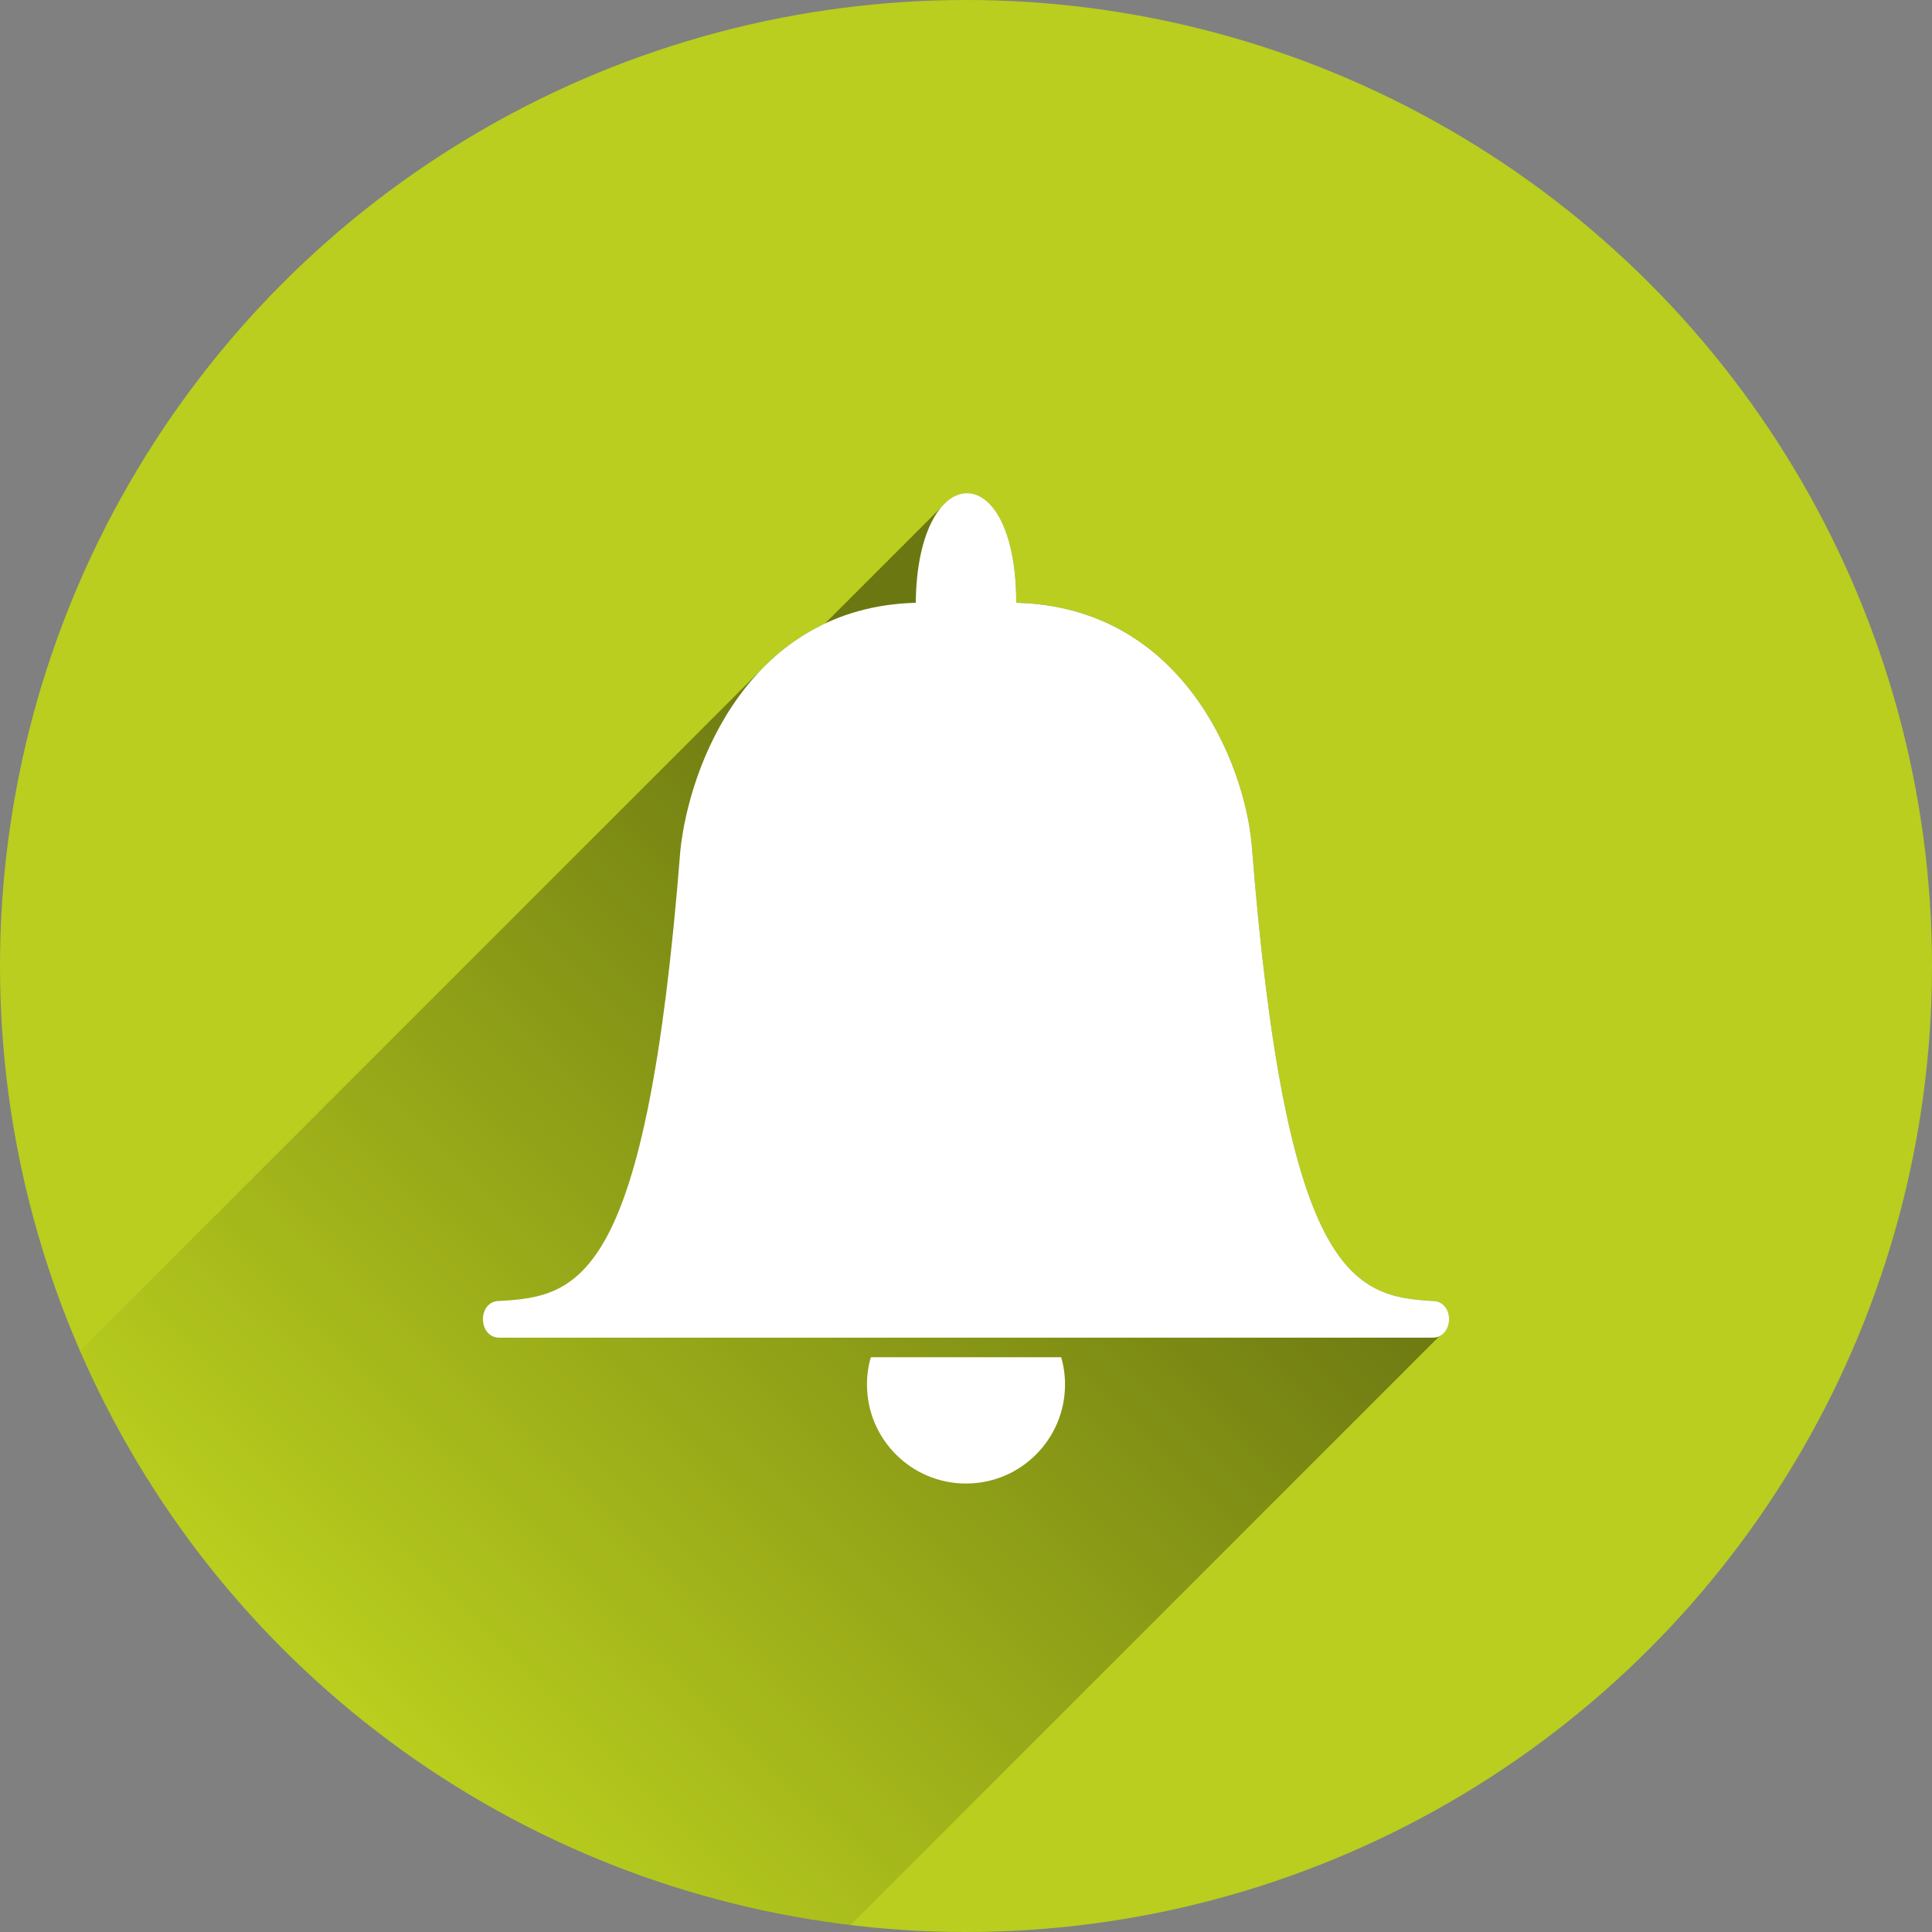 <?xml version="1.0" encoding="utf-8"?>
<!-- Generator: Adobe Illustrator 19.1.0, SVG Export Plug-In . SVG Version: 6.00 Build 0)  -->
<svg version="1.1"
	 id="svg4178" xmlns:rdf="http://www.w3.org/1999/02/22-rdf-syntax-ns#" xmlns:svg="http://www.w3.org/2000/svg" xmlns:cc="http://creativecommons.org/ns#" xmlns:dc="http://purl.org/dc/elements/1.1/"
	 xmlns="http://www.w3.org/2000/svg" xmlns:xlink="http://www.w3.org/1999/xlink" x="0px" y="0px" viewBox="-20 -102.7 800 800"
	 style="enable-background:new -20 -102.7 800 800;" xml:space="preserve">
<rect x="-20" y="-102.7" width="800" height="800" fill="#808080" stroke="none"/>
<style type="text/css">
	.st0{fill:#B9CE1E;}
	.st1{opacity:0.42;fill:url(#SVGID_1_);enable-background:new    ;}
	.st2{fill:#FFFFFF;}
</style>
<circle id="circle4739" class="st0" cx="380" cy="297.3" r="400"/>
<linearGradient id="SVGID_1_" gradientUnits="userSpaceOnUse" x1="443.438" y1="292.23" x2="137.438" y2="-20.77" gradientTransform="matrix(1 0 0 -1 0 593.84)">
	<stop  offset="0" style="stop-color:#000000"/>
	<stop  offset="1" style="stop-color:#000000;stop-opacity:0"/>
</linearGradient>
<path class="st1" d="M573.2,436c-33.4-1.8-60.9-11-74.9-189c-3-33.4-28.4-98.4-97.5-100.1c0-30.6-10.2-45.5-20.6-45.3
	c-3.7,0.1-7.4,2.1-10.7,6l-47.8,47.8l-0.1,0.1c-10.4,4.9-19.2,11.6-26.6,19.3l-282,282c55.5,127.6,175.7,220.6,319.1,237.7
	L576,450.6C582.1,447.7,581.2,436,573.2,436z"/>
<path id="path4168" class="st2" d="M359.2,146.9c-69,1.8-93.9,67.4-97.5,102.8c-14,178-41.5,184.5-74.9,186.3c-9.2,0-9,15.2,0,15.2
	h192.8h0.8h192.8c9,0,9.2-15.2,0-15.2c-33.4-1.8-60.9-11-74.9-189c-3-33.4-28.4-98.4-97.5-100.1C400.8,85.6,359.8,87.2,359.2,146.9
	L359.2,146.9z"/>
<path id="path4173" class="st2" d="M340.6,459.3c-1.1,3.7-1.6,7.4-1.6,11.3c0,22.7,18.4,41,41,41l0,0c22.7,0,41-18.4,41-41l0,0
	c0-3.8-0.5-7.6-1.6-11.3h-40.8h-0.8H340.6z"/>
</svg>
